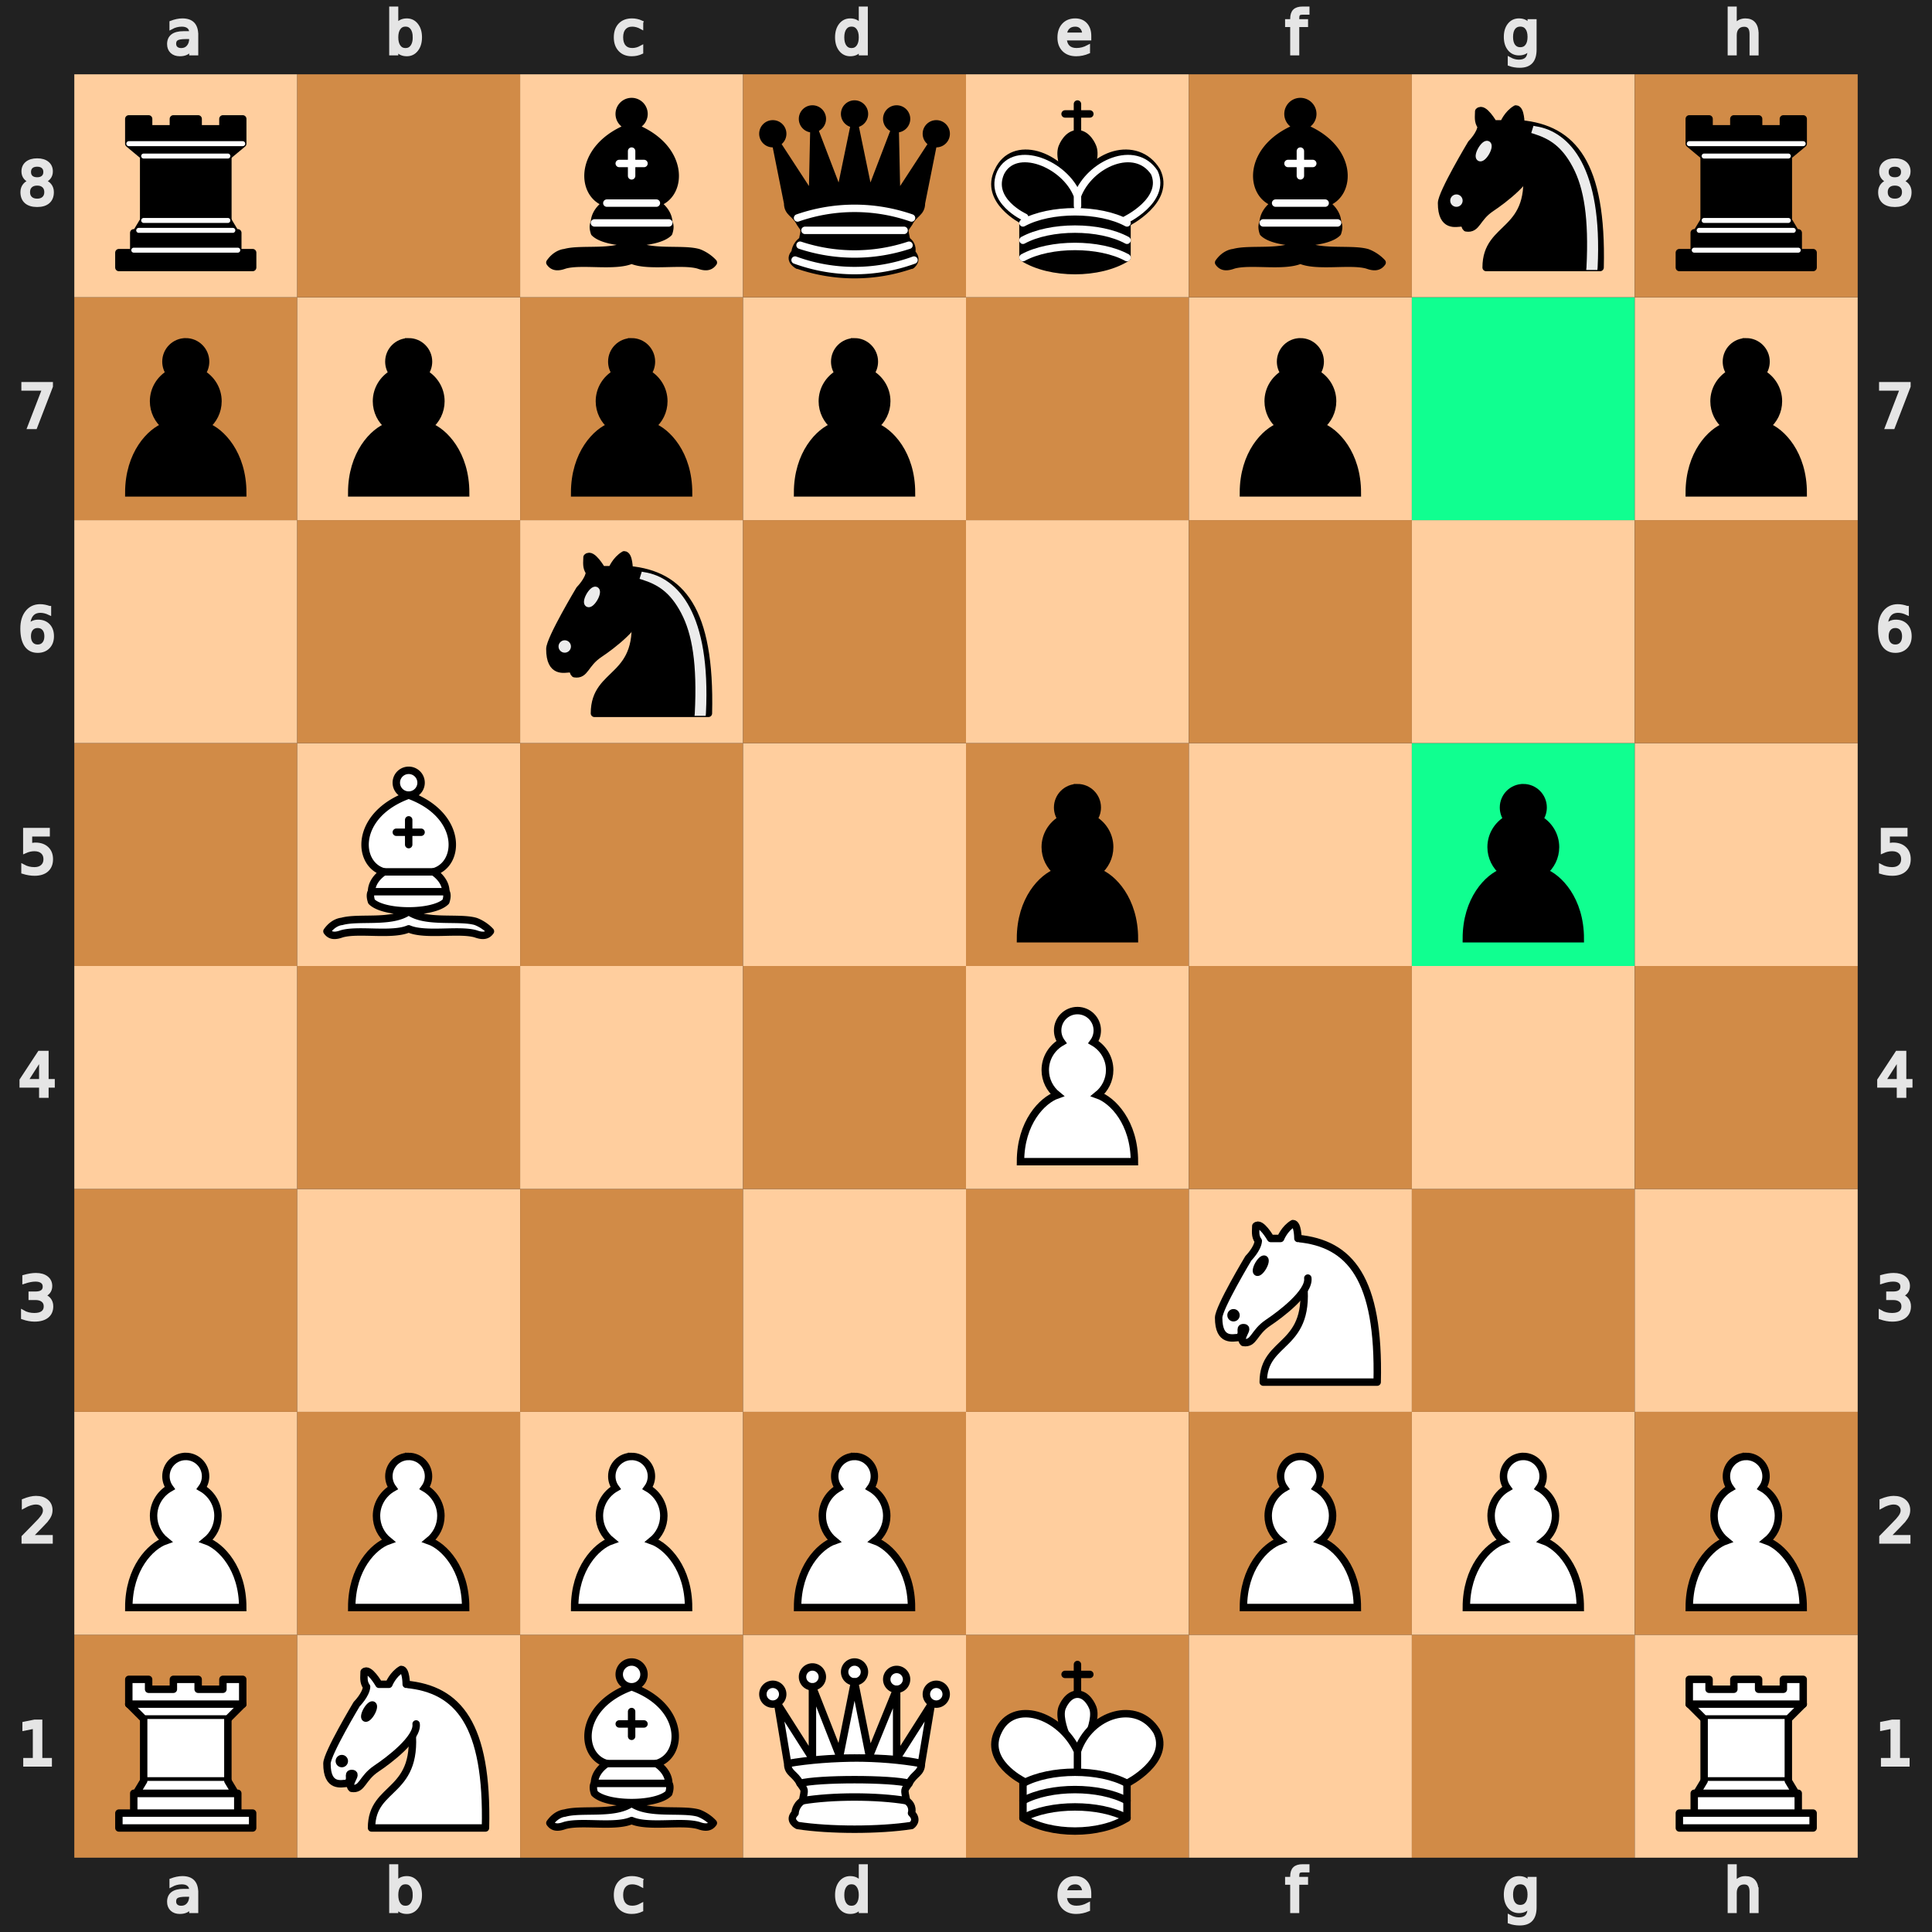 <svg xmlns="http://www.w3.org/2000/svg" xmlns:xlink="http://www.w3.org/1999/xlink" version="1.2" baseProfile="tiny" viewBox="0 0 390 390" width="20" height="20"><defs><g id="white-pawn" class="white pawn"><path d="M22.5 9c-2.21 0-4 1.79-4 4 0 .89.29 1.71.78 2.38C17.33 16.5 16 18.59 16 21c0 2.03.94 3.84 2.41 5.03-3 1.06-7.41 5.55-7.41 13.47h23c0-7.92-4.41-12.41-7.41-13.47 1.47-1.19 2.41-3 2.41-5.03 0-2.41-1.33-4.5-3.28-5.62.49-.67.78-1.49.78-2.38 0-2.21-1.79-4-4-4z" fill="#fff" stroke="#000" stroke-width="1.5" stroke-linecap="round" /></g><g id="white-knight" class="white knight" fill="none" fill-rule="evenodd" stroke="#000" stroke-width="1.5" stroke-linecap="round" stroke-linejoin="round"><path d="M 22,10 C 32.5,11 38.5,18 38,39 L 15,39 C 15,30 25,32.5 23,18" style="fill:#ffffff; stroke:#000000;" /><path d="M 24,18 C 24.38,20.91 18.45,25.37 16,27 C 13,29 13.18,31.34 11,31 C 9.958,30.06 12.41,27.96 11,28 C 10,28 11.19,29.23 10,30 C 9,30 5.997,31 6,26 C 6,24 12,14 12,14 C 12,14 13.89,12.1 14,10.5 C 13.27,9.506 13.5,8.5 13.5,7.5 C 14.5,6.5 16.5,10 16.5,10 L 18.5,10 C 18.5,10 19.28,8.008 21,7 C 22,7 22,10 22,10" style="fill:#ffffff; stroke:#000000;" /><path d="M 9.5 25.5 A 0.5 0.5 0 1 1 8.5,25.5 A 0.5 0.5 0 1 1 9.5 25.5 z" style="fill:#000000; stroke:#000000;" /><path d="M 15 15.5 A 0.5 1.5 0 1 1 14,15.5 A 0.5 1.5 0 1 1 15 15.5 z" transform="matrix(0.866,0.5,-0.5,0.866,9.693,-5.173)" style="fill:#000000; stroke:#000000;" /></g><g id="white-bishop" class="white bishop" fill="none" fill-rule="evenodd" stroke="#000" stroke-width="1.5" stroke-linecap="round" stroke-linejoin="round"><g fill="#fff" stroke-linecap="butt"><path d="M9 36c3.39-.97 10.11.43 13.5-2 3.39 2.43 10.11 1.03 13.5 2 0 0 1.65.54 3 2-.68.97-1.65.99-3 .5-3.39-.97-10.11.46-13.5-1-3.39 1.46-10.11.03-13.5 1-1.354.49-2.323.47-3-.5 1.354-1.94 3-2 3-2zM15 32c2.5 2.5 12.5 2.5 15 0 .5-1.5 0-2 0-2 0-2.5-2.5-4-2.5-4 5.5-1.5 6-11.5-5-15.5-11 4-10.5 14-5 15.5 0 0-2.5 1.5-2.5 4 0 0-.5.5 0 2zM25 8a2.5 2.5 0 1 1-5 0 2.5 2.5 0 1 1 5 0z" /></g><path d="M17.5 26h10M15 30h15m-7.5-14.5v5M20 18h5" stroke-linejoin="miter" /></g><g id="white-rook" class="white rook" fill="#fff" fill-rule="evenodd" stroke="#000" stroke-width="1.5" stroke-linecap="round" stroke-linejoin="round"><path d="M9 39h27v-3H9v3zM12 36v-4h21v4H12zM11 14V9h4v2h5V9h5v2h5V9h4v5" stroke-linecap="butt" /><path d="M34 14l-3 3H14l-3-3" /><path d="M31 17v12.5H14V17" stroke-linecap="butt" stroke-linejoin="miter" /><path d="M31 29.5l1.5 2.5h-20l1.5-2.5" /><path d="M11 14h23" fill="none" stroke-linejoin="miter" /></g><g id="white-queen" class="white queen" fill="#fff" fill-rule="evenodd" stroke="#000" stroke-width="1.5" stroke-linecap="round" stroke-linejoin="round"><path d="M8 12a2 2 0 1 1-4 0 2 2 0 1 1 4 0zM24.5 7.5a2 2 0 1 1-4 0 2 2 0 1 1 4 0zM41 12a2 2 0 1 1-4 0 2 2 0 1 1 4 0zM16 8.5a2 2 0 1 1-4 0 2 2 0 1 1 4 0zM33 9a2 2 0 1 1-4 0 2 2 0 1 1 4 0z" /><path d="M9 26c8.5-1.5 21-1.5 27 0l2-12-7 11V11l-5.5 13.5-3-15-3 15-5.5-14V25L7 14l2 12zM9 26c0 2 1.5 2 2.5 4 1 1.5 1 1 .5 3.5-1.5 1-1.5 2.5-1.5 2.5-1.5 1.5.5 2.5.5 2.5 6.5 1 16.5 1 23 0 0 0 1.5-1 0-2.5 0 0 .5-1.5-1-2.5-.5-2.5-.5-2 .5-3.5 1-2 2.5-2 2.5-4-8.5-1.5-18.5-1.5-27 0z" stroke-linecap="butt" /><path d="M11.5 30c3.5-1 18.5-1 22 0M12 33.5c6-1 15-1 21 0" fill="none" /></g><g id="white-king" class="white king" fill="none" fill-rule="evenodd" stroke="#000" stroke-width="1.5" stroke-linecap="round" stroke-linejoin="round"><path d="M22.5 11.63V6M20 8h5" stroke-linejoin="miter" /><path d="M22.5 25s4.5-7.5 3-10.5c0 0-1-2.5-3-2.5s-3 2.5-3 2.5c-1.5 3 3 10.5 3 10.5" fill="#fff" stroke-linecap="butt" stroke-linejoin="miter" /><path d="M11.5 37c5.5 3.5 15.5 3.5 21 0v-7s9-4.5 6-10.5c-4-6.5-13.5-3.5-16 4V27v-3.5c-3.5-7.5-13-10.5-16-4-3 6 5 10 5 10V37z" fill="#fff" /><path d="M11.5 30c5.5-3 15.5-3 21 0m-21 3.5c5.5-3 15.5-3 21 0m-21 3.5c5.5-3 15.5-3 21 0" /></g><g id="black-pawn" class="black pawn"><path d="M22.5 9c-2.21 0-4 1.79-4 4 0 .89.29 1.71.78 2.38C17.33 16.5 16 18.59 16 21c0 2.03.94 3.84 2.41 5.03-3 1.06-7.41 5.55-7.41 13.47h23c0-7.92-4.41-12.41-7.41-13.47 1.47-1.19 2.41-3 2.41-5.03 0-2.41-1.33-4.5-3.28-5.62.49-.67.78-1.49.78-2.38 0-2.21-1.79-4-4-4z" stroke="#000" stroke-width="1.5" stroke-linecap="round" /></g><g id="black-knight" class="black knight" fill="none" fill-rule="evenodd" stroke="#000" stroke-width="1.5" stroke-linecap="round" stroke-linejoin="round"><path d="M 22,10 C 32.5,11 38.5,18 38,39 L 15,39 C 15,30 25,32.5 23,18" style="fill:#000000; stroke:#000000;" /><path d="M 24,18 C 24.38,20.91 18.45,25.37 16,27 C 13,29 13.18,31.34 11,31 C 9.958,30.06 12.41,27.96 11,28 C 10,28 11.19,29.23 10,30 C 9,30 5.997,31 6,26 C 6,24 12,14 12,14 C 12,14 13.89,12.1 14,10.5 C 13.27,9.506 13.5,8.5 13.5,7.5 C 14.5,6.5 16.5,10 16.5,10 L 18.5,10 C 18.5,10 19.28,8.008 21,7 C 22,7 22,10 22,10" style="fill:#000000; stroke:#000000;" /><path d="M 9.5 25.5 A 0.5 0.5 0 1 1 8.5,25.5 A 0.5 0.5 0 1 1 9.5 25.5 z" style="fill:#ececec; stroke:#ececec;" /><path d="M 15 15.5 A 0.5 1.5 0 1 1 14,15.5 A 0.5 1.5 0 1 1 15 15.5 z" transform="matrix(0.866,0.5,-0.5,0.866,9.693,-5.173)" style="fill:#ececec; stroke:#ececec;" /><path d="M 24.55,10.4 L 24.1,11.85 L 24.6,12 C 27.75,13 30.25,14.49 32.5,18.75 C 34.75,23.01 35.75,29.06 35.25,39 L 35.2,39.5 L 37.45,39.5 L 37.5,39 C 38,28.94 36.62,22.15 34.25,17.66 C 31.88,13.17 28.46,11.02 25.06,10.5 L 24.55,10.4 z " style="fill:#ececec; stroke:none;" /></g><g id="black-bishop" class="black bishop" fill="none" fill-rule="evenodd" stroke="#000" stroke-width="1.5" stroke-linecap="round" stroke-linejoin="round"><path d="M9 36c3.39-.97 10.11.43 13.5-2 3.39 2.43 10.11 1.03 13.5 2 0 0 1.65.54 3 2-.68.97-1.65.99-3 .5-3.39-.97-10.11.46-13.5-1-3.39 1.46-10.11.03-13.5 1-1.354.49-2.323.47-3-.5 1.354-1.94 3-2 3-2zm6-4c2.5 2.5 12.5 2.5 15 0 .5-1.5 0-2 0-2 0-2.5-2.5-4-2.5-4 5.5-1.5 6-11.5-5-15.5-11 4-10.5 14-5 15.5 0 0-2.5 1.5-2.5 4 0 0-.5.5 0 2zM25 8a2.5 2.5 0 1 1-5 0 2.5 2.5 0 1 1 5 0z" fill="#000" stroke-linecap="butt" /><path d="M17.5 26h10M15 30h15m-7.5-14.5v5M20 18h5" stroke="#fff" stroke-linejoin="miter" /></g><g id="black-rook" class="black rook" fill="#000" fill-rule="evenodd" stroke="#000" stroke-width="1.5" stroke-linecap="round" stroke-linejoin="round"><path d="M9 39h27v-3H9v3zM12.5 32l1.5-2.5h17l1.5 2.5h-20zM12 36v-4h21v4H12z" stroke-linecap="butt" /><path d="M14 29.5v-13h17v13H14z" stroke-linecap="butt" stroke-linejoin="miter" /><path d="M14 16.5L11 14h23l-3 2.5H14zM11 14V9h4v2h5V9h5v2h5V9h4v5H11z" stroke-linecap="butt" /><path d="M12 35.5h21M13 31.5h19M14 29.5h17M14 16.5h17M11 14h23" fill="none" stroke="#fff" stroke-width="1" stroke-linejoin="miter" /></g><g id="black-queen" class="black queen" fill="#000" fill-rule="evenodd" stroke="#000" stroke-width="1.5" stroke-linecap="round" stroke-linejoin="round"><g fill="#000" stroke="none"><circle cx="6" cy="12" r="2.75" /><circle cx="14" cy="9" r="2.75" /><circle cx="22.5" cy="8" r="2.75" /><circle cx="31" cy="9" r="2.75" /><circle cx="39" cy="12" r="2.75" /></g><path d="M9 26c8.5-1.5 21-1.5 27 0l2.5-12.5L31 25l-.3-14.1-5.2 13.6-3-14.5-3 14.5-5.2-13.6L14 25 6.5 13.5 9 26zM9 26c0 2 1.5 2 2.5 4 1 1.5 1 1 .5 3.5-1.5 1-1.5 2.5-1.5 2.5-1.5 1.5.5 2.5.5 2.5 6.5 1 16.5 1 23 0 0 0 1.5-1 0-2.5 0 0 .5-1.5-1-2.5-.5-2.5-.5-2 .5-3.5 1-2 2.5-2 2.5-4-8.5-1.5-18.5-1.5-27 0z" stroke-linecap="butt" /><path d="M11 38.5a35 35 1 0 0 23 0" fill="none" stroke-linecap="butt" /><path d="M11 29a35 35 1 0 1 23 0M12.5 31.5h20M11.5 34.5a35 35 1 0 0 22 0M10.5 37.5a35 35 1 0 0 24 0" fill="none" stroke="#fff" /></g><g id="black-king" class="black king" fill="none" fill-rule="evenodd" stroke="#000" stroke-width="1.5" stroke-linecap="round" stroke-linejoin="round"><path d="M22.5 11.63V6" stroke-linejoin="miter" /><path d="M22.5 25s4.5-7.5 3-10.5c0 0-1-2.5-3-2.5s-3 2.5-3 2.5c-1.5 3 3 10.5 3 10.5" fill="#000" stroke-linecap="butt" stroke-linejoin="miter" /><path d="M11.5 37c5.5 3.5 15.5 3.5 21 0v-7s9-4.5 6-10.5c-4-6.5-13.5-3.5-16 4V27v-3.5c-3.5-7.5-13-10.5-16-4-3 6 5 10 5 10V37z" fill="#000" /><path d="M20 8h5" stroke-linejoin="miter" /><path d="M32 29.5s8.5-4 6.03-9.65C34.15 14 25 18 22.5 24.5l.01 2.1-.01-2.1C20 18 9.906 14 6.997 19.85c-2.497 5.65 4.853 9 4.853 9M11.5 30c5.5-3 15.5-3 21 0m-21 3.5c5.5-3 15.5-3 21 0m-21 3.5c5.5-3 15.5-3 21 0" stroke="#fff" /></g></defs><rect x="0" y="0" width="390" height="390" fill="#212121" /><g transform="translate(20, 0) scale(0.75, 0.75)" fill="#e5e5e5" stroke="#e5e5e5"><path d="M23.328 10.016q-1.742 0-2.414.398-.672.398-.672 1.36 0 .765.5 1.218.508.445 1.375.445 1.196 0 1.914-.843.727-.852.727-2.258v-.32zm2.867-.594v4.992h-1.437v-1.328q-.492.797-1.227 1.18-.734.375-1.797.375-1.343 0-2.14-.75-.79-.758-.79-2.024 0-1.476.985-2.226.992-.75 2.953-.75h2.016V8.75q0-.992-.656-1.531-.649-.547-1.829-.547-.75 0-1.46.18-.711.18-1.368.539V6.062q.79-.304 1.532-.453.742-.156 1.445-.156 1.898 0 2.836.984.937.985.937 2.985z" /></g><g transform="translate(20, 375) scale(0.75, 0.75)" fill="#e5e5e5" stroke="#e5e5e5"><path d="M23.328 10.016q-1.742 0-2.414.398-.672.398-.672 1.36 0 .765.5 1.218.508.445 1.375.445 1.196 0 1.914-.843.727-.852.727-2.258v-.32zm2.867-.594v4.992h-1.437v-1.328q-.492.797-1.227 1.18-.734.375-1.797.375-1.343 0-2.14-.75-.79-.758-.79-2.024 0-1.476.985-2.226.992-.75 2.953-.75h2.016V8.75q0-.992-.656-1.531-.649-.547-1.829-.547-.75 0-1.46.18-.711.18-1.368.539V6.062q.79-.304 1.532-.453.742-.156 1.445-.156 1.898 0 2.836.984.937.985.937 2.985z" /></g><g transform="translate(65, 0) scale(0.75, 0.75)" fill="#e5e5e5" stroke="#e5e5e5"><path d="M24.922 10.047q0-1.586-.656-2.485-.649-.906-1.79-.906-1.14 0-1.796.906-.649.899-.649 2.485 0 1.586.649 2.492.656.898 1.797.898 1.14 0 1.789-.898.656-.906.656-2.492zm-4.89-3.055q.452-.781 1.14-1.156.695-.383 1.656-.383 1.594 0 2.586 1.266 1 1.265 1 3.328 0 2.062-1 3.328-.992 1.266-2.586 1.266-.96 0-1.656-.375-.688-.383-1.14-1.164v1.312h-1.446V2.258h1.445z" /></g><g transform="translate(65, 375) scale(0.75, 0.75)" fill="#e5e5e5" stroke="#e5e5e5"><path d="M24.922 10.047q0-1.586-.656-2.485-.649-.906-1.79-.906-1.14 0-1.796.906-.649.899-.649 2.485 0 1.586.649 2.492.656.898 1.797.898 1.14 0 1.789-.898.656-.906.656-2.492zm-4.89-3.055q.452-.781 1.14-1.156.695-.383 1.656-.383 1.594 0 2.586 1.266 1 1.265 1 3.328 0 2.062-1 3.328-.992 1.266-2.586 1.266-.96 0-1.656-.375-.688-.383-1.14-1.164v1.312h-1.446V2.258h1.445z" /></g><g transform="translate(110, 0) scale(0.75, 0.75)" fill="#e5e5e5" stroke="#e5e5e5"><path d="M25.96 6v1.344q-.608-.336-1.226-.5-.609-.172-1.234-.172-1.398 0-2.172.89-.773.883-.773 2.485 0 1.601.773 2.492.774.883 2.172.883.625 0 1.234-.164.618-.172 1.227-.508v1.328q-.602.281-1.25.422-.64.14-1.367.14-1.977 0-3.14-1.242-1.165-1.242-1.165-3.351 0-2.14 1.172-3.367 1.18-1.227 3.227-1.227.664 0 1.296.14.633.134 1.227.407z" /></g><g transform="translate(110, 375) scale(0.75, 0.75)" fill="#e5e5e5" stroke="#e5e5e5"><path d="M25.96 6v1.344q-.608-.336-1.226-.5-.609-.172-1.234-.172-1.398 0-2.172.89-.773.883-.773 2.485 0 1.601.773 2.492.774.883 2.172.883.625 0 1.234-.164.618-.172 1.227-.508v1.328q-.602.281-1.25.422-.64.14-1.367.14-1.977 0-3.14-1.242-1.165-1.242-1.165-3.351 0-2.14 1.172-3.367 1.18-1.227 3.227-1.227.664 0 1.296.14.633.134 1.227.407z" /></g><g transform="translate(155, 0) scale(0.75, 0.75)" fill="#e5e5e5" stroke="#e5e5e5"><path d="M24.973 6.992V2.258h1.437v12.156h-1.437v-1.312q-.453.78-1.149 1.164-.687.375-1.656.375-1.586 0-2.586-1.266-.992-1.266-.992-3.328 0-2.063.992-3.328 1-1.266 2.586-1.266.969 0 1.656.383.696.375 1.149 1.156zm-4.899 3.055q0 1.586.649 2.492.656.898 1.797.898 1.14 0 1.796-.898.657-.906.657-2.492 0-1.586-.657-2.485-.656-.906-1.796-.906-1.141 0-1.797.906-.649.899-.649 2.485z" /></g><g transform="translate(155, 375) scale(0.75, 0.75)" fill="#e5e5e5" stroke="#e5e5e5"><path d="M24.973 6.992V2.258h1.437v12.156h-1.437v-1.312q-.453.78-1.149 1.164-.687.375-1.656.375-1.586 0-2.586-1.266-.992-1.266-.992-3.328 0-2.063.992-3.328 1-1.266 2.586-1.266.969 0 1.656.383.696.375 1.149 1.156zm-4.899 3.055q0 1.586.649 2.492.656.898 1.797.898 1.14 0 1.796-.898.657-.906.657-2.492 0-1.586-.657-2.485-.656-.906-1.796-.906-1.141 0-1.797.906-.649.899-.649 2.485z" /></g><g transform="translate(200, 0) scale(0.75, 0.75)" fill="#e5e5e5" stroke="#e5e5e5"><path d="M26.555 9.68v.703h-6.61q.094 1.484.89 2.265.806.774 2.235.774.828 0 1.602-.203.781-.203 1.547-.61v1.36q-.774.328-1.586.5-.813.172-1.649.172-2.093 0-3.32-1.22-1.219-1.218-1.219-3.296 0-2.148 1.157-3.406 1.164-1.266 3.132-1.266 1.766 0 2.79 1.14 1.03 1.134 1.03 3.087zm-1.438-.422q-.015-1.18-.664-1.883-.64-.703-1.703-.703-1.203 0-1.93.68-.718.68-.828 1.914z" /></g><g transform="translate(200, 375) scale(0.75, 0.75)" fill="#e5e5e5" stroke="#e5e5e5"><path d="M26.555 9.68v.703h-6.61q.094 1.484.89 2.265.806.774 2.235.774.828 0 1.602-.203.781-.203 1.547-.61v1.36q-.774.328-1.586.5-.813.172-1.649.172-2.093 0-3.32-1.22-1.219-1.218-1.219-3.296 0-2.148 1.157-3.406 1.164-1.266 3.132-1.266 1.766 0 2.79 1.14 1.03 1.134 1.03 3.087zm-1.438-.422q-.015-1.18-.664-1.883-.64-.703-1.703-.703-1.203 0-1.93.68-.718.68-.828 1.914z" /></g><g transform="translate(245, 0) scale(0.75, 0.75)" fill="#e5e5e5" stroke="#e5e5e5"><path d="M25.285 2.258v1.195H23.91q-.773 0-1.078.313-.297.312-.297 1.125v.773h2.367v1.117h-2.367v7.633H21.09V6.781h-1.375V5.664h1.375v-.61q0-1.46.68-2.124.68-.672 2.156-.672z" /></g><g transform="translate(245, 375) scale(0.75, 0.75)" fill="#e5e5e5" stroke="#e5e5e5"><path d="M25.285 2.258v1.195H23.91q-.773 0-1.078.313-.297.312-.297 1.125v.773h2.367v1.117h-2.367v7.633H21.09V6.781h-1.375V5.664h1.375v-.61q0-1.46.68-2.124.68-.672 2.156-.672z" /></g><g transform="translate(290, 0) scale(0.75, 0.75)" fill="#e5e5e5" stroke="#e5e5e5"><path d="M24.973 9.937q0-1.562-.649-2.421-.64-.86-1.804-.86-1.157 0-1.805.86-.64.859-.64 2.421 0 1.555.64 2.415.648.859 1.805.859 1.164 0 1.804-.86.649-.859.649-2.414zm1.437 3.391q0 2.234-.992 3.32-.992 1.094-3.04 1.094-.757 0-1.429-.117-.672-.11-1.304-.344v-1.398q.632.344 1.25.508.617.164 1.257.164 1.414 0 2.118-.743.703-.734.703-2.226v-.711q-.446.773-1.141 1.156-.695.383-1.664.383-1.61 0-2.594-1.227-.984-1.226-.984-3.25 0-2.03.984-3.257.985-1.227 2.594-1.227.969 0 1.664.383t1.14 1.156V5.664h1.438z" /></g><g transform="translate(290, 375) scale(0.75, 0.75)" fill="#e5e5e5" stroke="#e5e5e5"><path d="M24.973 9.937q0-1.562-.649-2.421-.64-.86-1.804-.86-1.157 0-1.805.86-.64.859-.64 2.421 0 1.555.64 2.415.648.859 1.805.859 1.164 0 1.804-.86.649-.859.649-2.414zm1.437 3.391q0 2.234-.992 3.32-.992 1.094-3.04 1.094-.757 0-1.429-.117-.672-.11-1.304-.344v-1.398q.632.344 1.25.508.617.164 1.257.164 1.414 0 2.118-.743.703-.734.703-2.226v-.711q-.446.773-1.141 1.156-.695.383-1.664.383-1.61 0-2.594-1.227-.984-1.226-.984-3.25 0-2.03.984-3.257.985-1.227 2.594-1.227.969 0 1.664.383t1.14 1.156V5.664h1.438z" /></g><g transform="translate(335, 0) scale(0.75, 0.75)" fill="#e5e5e5" stroke="#e5e5e5"><path d="M26.164 9.133v5.281h-1.437V9.18q0-1.243-.485-1.86-.484-.617-1.453-.617-1.164 0-1.836.742-.672.742-.672 2.024v4.945h-1.445V2.258h1.445v4.765q.516-.789 1.211-1.18.703-.39 1.617-.39 1.508 0 2.282.938.773.93.773 2.742z" /></g><g transform="translate(335, 375) scale(0.75, 0.75)" fill="#e5e5e5" stroke="#e5e5e5"><path d="M26.164 9.133v5.281h-1.437V9.18q0-1.243-.485-1.86-.484-.617-1.453-.617-1.164 0-1.836.742-.672.742-.672 2.024v4.945h-1.445V2.258h1.445v4.765q.516-.789 1.211-1.18.703-.39 1.617-.39 1.508 0 2.282.938.773.93.773 2.742z" /></g><g transform="translate(0, 335) scale(0.75, 0.75)" fill="#e5e5e5" stroke="#e5e5e5"><path d="M6.754 26.996h2.578v-8.898l-2.805.562v-1.437l2.79-.563h1.578v10.336h2.578v1.328h-6.72z" /></g><g transform="translate(375, 335) scale(0.75, 0.75)" fill="#e5e5e5" stroke="#e5e5e5"><path d="M6.754 26.996h2.578v-8.898l-2.805.562v-1.437l2.79-.563h1.578v10.336h2.578v1.328h-6.72z" /></g><g transform="translate(0, 290) scale(0.75, 0.75)" fill="#e5e5e5" stroke="#e5e5e5"><path d="M8.195 26.996h5.508v1.328H6.297v-1.328q.898-.93 2.445-2.492 1.555-1.57 1.953-2.024.758-.851 1.055-1.437.305-.594.305-1.164 0-.93-.657-1.516-.648-.586-1.695-.586-.742 0-1.57.258-.82.258-1.758.781v-1.593q.953-.383 1.781-.578.828-.196 1.516-.196 1.812 0 2.89.906 1.079.907 1.079 2.422 0 .72-.274 1.368-.265.64-.976 1.515-.196.227-1.243 1.313-1.046 1.078-2.953 3.023z" /></g><g transform="translate(375, 290) scale(0.75, 0.75)" fill="#e5e5e5" stroke="#e5e5e5"><path d="M8.195 26.996h5.508v1.328H6.297v-1.328q.898-.93 2.445-2.492 1.555-1.57 1.953-2.024.758-.851 1.055-1.437.305-.594.305-1.164 0-.93-.657-1.516-.648-.586-1.695-.586-.742 0-1.57.258-.82.258-1.758.781v-1.593q.953-.383 1.781-.578.828-.196 1.516-.196 1.812 0 2.89.906 1.079.907 1.079 2.422 0 .72-.274 1.368-.265.64-.976 1.515-.196.227-1.243 1.313-1.046 1.078-2.953 3.023z" /></g><g transform="translate(0, 245) scale(0.75, 0.75)" fill="#e5e5e5" stroke="#e5e5e5"><path d="M11.434 22.035q1.132.242 1.765 1.008.64.766.64 1.89 0 1.727-1.187 2.672-1.187.946-3.375.946-.734 0-1.515-.149-.774-.14-1.602-.43V26.45q.656.383 1.438.578.78.196 1.632.196 1.485 0 2.258-.586.782-.586.782-1.703 0-1.032-.727-1.61-.719-.586-2.008-.586h-1.36v-1.297h1.423q1.164 0 1.78-.46.618-.47.618-1.344 0-.899-.64-1.375-.633-.485-1.82-.485-.65 0-1.391.141-.743.14-1.633.437V16.95q.898-.25 1.68-.375.788-.125 1.484-.125 1.797 0 2.844.82 1.046.813 1.046 2.204 0 .968-.554 1.64-.555.664-1.578.922z" /></g><g transform="translate(375, 245) scale(0.75, 0.75)" fill="#e5e5e5" stroke="#e5e5e5"><path d="M11.434 22.035q1.132.242 1.765 1.008.64.766.64 1.89 0 1.727-1.187 2.672-1.187.946-3.375.946-.734 0-1.515-.149-.774-.14-1.602-.43V26.45q.656.383 1.438.578.78.196 1.632.196 1.485 0 2.258-.586.782-.586.782-1.703 0-1.032-.727-1.61-.719-.586-2.008-.586h-1.36v-1.297h1.423q1.164 0 1.78-.46.618-.47.618-1.344 0-.899-.64-1.375-.633-.485-1.82-.485-.65 0-1.391.141-.743.14-1.633.437V16.95q.898-.25 1.68-.375.788-.125 1.484-.125 1.797 0 2.844.82 1.046.813 1.046 2.204 0 .968-.554 1.64-.555.664-1.578.922z" /></g><g transform="translate(0, 200) scale(0.75, 0.75)" fill="#e5e5e5" stroke="#e5e5e5"><path d="M11.016 18.035L7.03 24.262h3.985zm-.414-1.375h1.984v7.602h1.664v1.312h-1.664v2.75h-1.57v-2.75H5.75v-1.523z" /></g><g transform="translate(375, 200) scale(0.75, 0.75)" fill="#e5e5e5" stroke="#e5e5e5"><path d="M11.016 18.035L7.03 24.262h3.985zm-.414-1.375h1.984v7.602h1.664v1.312h-1.664v2.75h-1.57v-2.75H5.75v-1.523z" /></g><g transform="translate(0, 155) scale(0.75, 0.75)" fill="#e5e5e5" stroke="#e5e5e5"><path d="M6.719 16.66h6.195v1.328h-4.75v2.86q.344-.118.688-.172.343-.063.687-.063 1.953 0 3.094 1.07 1.14 1.07 1.14 2.899 0 1.883-1.171 2.93-1.172 1.039-3.305 1.039-.735 0-1.5-.125-.758-.125-1.57-.375v-1.586q.703.383 1.453.57.75.188 1.586.188 1.351 0 2.14-.711.79-.711.79-1.93 0-1.219-.79-1.93-.789-.71-2.14-.71-.633 0-1.266.14-.625.14-1.281.438z" /></g><g transform="translate(375, 155) scale(0.75, 0.75)" fill="#e5e5e5" stroke="#e5e5e5"><path d="M6.719 16.66h6.195v1.328h-4.75v2.86q.344-.118.688-.172.343-.063.687-.063 1.953 0 3.094 1.07 1.14 1.07 1.14 2.899 0 1.883-1.171 2.93-1.172 1.039-3.305 1.039-.735 0-1.5-.125-.758-.125-1.57-.375v-1.586q.703.383 1.453.57.75.188 1.586.188 1.351 0 2.14-.711.79-.711.79-1.93 0-1.219-.79-1.93-.789-.71-2.14-.71-.633 0-1.266.14-.625.14-1.281.438z" /></g><g transform="translate(0, 110) scale(0.75, 0.75)" fill="#e5e5e5" stroke="#e5e5e5"><path d="M10.137 21.863q-1.063 0-1.688.727-.617.726-.617 1.992 0 1.258.617 1.992.625.727 1.688.727 1.062 0 1.68-.727.624-.734.624-1.992 0-1.266-.625-1.992-.617-.727-1.68-.727zm3.133-4.945v1.437q-.594-.28-1.204-.43-.601-.148-1.195-.148-1.562 0-2.39 1.055-.82 1.055-.938 3.188.46-.68 1.156-1.04.696-.367 1.531-.367 1.758 0 2.774 1.07 1.023 1.063 1.023 2.899 0 1.797-1.062 2.883-1.063 1.086-2.828 1.086-2.024 0-3.094-1.547-1.07-1.555-1.07-4.5 0-2.766 1.312-4.406 1.313-1.649 3.524-1.649.593 0 1.195.117.61.118 1.266.352z" /></g><g transform="translate(375, 110) scale(0.75, 0.75)" fill="#e5e5e5" stroke="#e5e5e5"><path d="M10.137 21.863q-1.063 0-1.688.727-.617.726-.617 1.992 0 1.258.617 1.992.625.727 1.688.727 1.062 0 1.68-.727.624-.734.624-1.992 0-1.266-.625-1.992-.617-.727-1.68-.727zm3.133-4.945v1.437q-.594-.28-1.204-.43-.601-.148-1.195-.148-1.562 0-2.39 1.055-.82 1.055-.938 3.188.46-.68 1.156-1.04.696-.367 1.531-.367 1.758 0 2.774 1.07 1.023 1.063 1.023 2.899 0 1.797-1.062 2.883-1.063 1.086-2.828 1.086-2.024 0-3.094-1.547-1.07-1.555-1.07-4.5 0-2.766 1.312-4.406 1.313-1.649 3.524-1.649.593 0 1.195.117.61.118 1.266.352z" /></g><g transform="translate(0, 65) scale(0.75, 0.75)" fill="#e5e5e5" stroke="#e5e5e5"><path d="M6.25 16.66h7.5v.672L9.516 28.324H7.867l3.985-10.336H6.25z" /></g><g transform="translate(375, 65) scale(0.75, 0.75)" fill="#e5e5e5" stroke="#e5e5e5"><path d="M6.25 16.66h7.5v.672L9.516 28.324H7.867l3.985-10.336H6.25z" /></g><g transform="translate(0, 20) scale(0.75, 0.75)" fill="#e5e5e5" stroke="#e5e5e5"><path d="M10 22.785q-1.125 0-1.773.602-.641.601-.641 1.656t.64 1.656q.649.602 1.774.602t1.773-.602q.649-.61.649-1.656 0-1.055-.649-1.656-.64-.602-1.773-.602zm-1.578-.672q-1.016-.25-1.586-.945-.563-.695-.563-1.695 0-1.399.993-2.211 1-.813 2.734-.813 1.742 0 2.734.813.993.812.993 2.21 0 1-.57 1.696-.563.695-1.571.945 1.14.266 1.773 1.04.641.773.641 1.89 0 1.695-1.04 2.602-1.03.906-2.96.906t-2.969-.906Q6 26.738 6 25.043q0-1.117.64-1.89.641-.774 1.782-1.04zm-.578-2.492q0 .906.562 1.414.57.508 1.594.508 1.016 0 1.586-.508.578-.508.578-1.414 0-.906-.578-1.414-.57-.508-1.586-.508-1.023 0-1.594.508-.562.508-.562 1.414z" /></g><g transform="translate(375, 20) scale(0.75, 0.75)" fill="#e5e5e5" stroke="#e5e5e5"><path d="M10 22.785q-1.125 0-1.773.602-.641.601-.641 1.656t.64 1.656q.649.602 1.774.602t1.773-.602q.649-.61.649-1.656 0-1.055-.649-1.656-.64-.602-1.773-.602zm-1.578-.672q-1.016-.25-1.586-.945-.563-.695-.563-1.695 0-1.399.993-2.211 1-.813 2.734-.813 1.742 0 2.734.813.993.812.993 2.21 0 1-.57 1.696-.563.695-1.571.945 1.14.266 1.773 1.04.641.773.641 1.89 0 1.695-1.04 2.602-1.03.906-2.96.906t-2.969-.906Q6 26.738 6 25.043q0-1.117.64-1.89.641-.774 1.782-1.04zm-.578-2.492q0 .906.562 1.414.57.508 1.594.508 1.016 0 1.586-.508.578-.508.578-1.414 0-.906-.578-1.414-.57-.508-1.586-.508-1.023 0-1.594.508-.562.508-.562 1.414z" /></g><rect x="15" y="330" width="45" height="45" class="square dark a1" stroke="none" fill="#d18b47" /><rect x="60" y="330" width="45" height="45" class="square light b1" stroke="none" fill="#ffce9e" /><rect x="105" y="330" width="45" height="45" class="square dark c1" stroke="none" fill="#d18b47" /><rect x="150" y="330" width="45" height="45" class="square light d1" stroke="none" fill="#ffce9e" /><rect x="195" y="330" width="45" height="45" class="square dark e1" stroke="none" fill="#d18b47" /><rect x="240" y="330" width="45" height="45" class="square light f1" stroke="none" fill="#ffce9e" /><rect x="285" y="330" width="45" height="45" class="square dark g1" stroke="none" fill="#d18b47" /><rect x="330" y="330" width="45" height="45" class="square light h1" stroke="none" fill="#ffce9e" /><rect x="15" y="285" width="45" height="45" class="square light a2" stroke="none" fill="#ffce9e" /><rect x="60" y="285" width="45" height="45" class="square dark b2" stroke="none" fill="#d18b47" /><rect x="105" y="285" width="45" height="45" class="square light c2" stroke="none" fill="#ffce9e" /><rect x="150" y="285" width="45" height="45" class="square dark d2" stroke="none" fill="#d18b47" /><rect x="195" y="285" width="45" height="45" class="square light e2" stroke="none" fill="#ffce9e" /><rect x="240" y="285" width="45" height="45" class="square dark f2" stroke="none" fill="#d18b47" /><rect x="285" y="285" width="45" height="45" class="square light g2" stroke="none" fill="#ffce9e" /><rect x="330" y="285" width="45" height="45" class="square dark h2" stroke="none" fill="#d18b47" /><rect x="15" y="240" width="45" height="45" class="square dark a3" stroke="none" fill="#d18b47" /><rect x="60" y="240" width="45" height="45" class="square light b3" stroke="none" fill="#ffce9e" /><rect x="105" y="240" width="45" height="45" class="square dark c3" stroke="none" fill="#d18b47" /><rect x="150" y="240" width="45" height="45" class="square light d3" stroke="none" fill="#ffce9e" /><rect x="195" y="240" width="45" height="45" class="square dark e3" stroke="none" fill="#d18b47" /><rect x="240" y="240" width="45" height="45" class="square light f3" stroke="none" fill="#ffce9e" /><rect x="285" y="240" width="45" height="45" class="square dark g3" stroke="none" fill="#d18b47" /><rect x="330" y="240" width="45" height="45" class="square light h3" stroke="none" fill="#ffce9e" /><rect x="15" y="195" width="45" height="45" class="square light a4" stroke="none" fill="#ffce9e" /><rect x="60" y="195" width="45" height="45" class="square dark b4" stroke="none" fill="#d18b47" /><rect x="105" y="195" width="45" height="45" class="square light c4" stroke="none" fill="#ffce9e" /><rect x="150" y="195" width="45" height="45" class="square dark d4" stroke="none" fill="#d18b47" /><rect x="195" y="195" width="45" height="45" class="square light e4" stroke="none" fill="#ffce9e" /><rect x="240" y="195" width="45" height="45" class="square dark f4" stroke="none" fill="#d18b47" /><rect x="285" y="195" width="45" height="45" class="square light g4" stroke="none" fill="#ffce9e" /><rect x="330" y="195" width="45" height="45" class="square dark h4" stroke="none" fill="#d18b47" /><rect x="15" y="150" width="45" height="45" class="square dark a5" stroke="none" fill="#d18b47" /><rect x="60" y="150" width="45" height="45" class="square light b5" stroke="none" fill="#ffce9e" /><rect x="105" y="150" width="45" height="45" class="square dark c5" stroke="none" fill="#d18b47" /><rect x="150" y="150" width="45" height="45" class="square light d5" stroke="none" fill="#ffce9e" /><rect x="195" y="150" width="45" height="45" class="square dark e5" stroke="none" fill="#d18b47" /><rect x="240" y="150" width="45" height="45" class="square light f5" stroke="none" fill="#ffce9e" /><rect x="285" y="150" width="45" height="45" class="square dark lastmove g5" stroke="none" fill="#10ff90" /><rect x="330" y="150" width="45" height="45" class="square light h5" stroke="none" fill="#ffce9e" /><rect x="15" y="105" width="45" height="45" class="square light a6" stroke="none" fill="#ffce9e" /><rect x="60" y="105" width="45" height="45" class="square dark b6" stroke="none" fill="#d18b47" /><rect x="105" y="105" width="45" height="45" class="square light c6" stroke="none" fill="#ffce9e" /><rect x="150" y="105" width="45" height="45" class="square dark d6" stroke="none" fill="#d18b47" /><rect x="195" y="105" width="45" height="45" class="square light e6" stroke="none" fill="#ffce9e" /><rect x="240" y="105" width="45" height="45" class="square dark f6" stroke="none" fill="#d18b47" /><rect x="285" y="105" width="45" height="45" class="square light g6" stroke="none" fill="#ffce9e" /><rect x="330" y="105" width="45" height="45" class="square dark h6" stroke="none" fill="#d18b47" /><rect x="15" y="60" width="45" height="45" class="square dark a7" stroke="none" fill="#d18b47" /><rect x="60" y="60" width="45" height="45" class="square light b7" stroke="none" fill="#ffce9e" /><rect x="105" y="60" width="45" height="45" class="square dark c7" stroke="none" fill="#d18b47" /><rect x="150" y="60" width="45" height="45" class="square light d7" stroke="none" fill="#ffce9e" /><rect x="195" y="60" width="45" height="45" class="square dark e7" stroke="none" fill="#d18b47" /><rect x="240" y="60" width="45" height="45" class="square light f7" stroke="none" fill="#ffce9e" /><rect x="285" y="60" width="45" height="45" class="square dark lastmove g7" stroke="none" fill="#10ff90" /><rect x="330" y="60" width="45" height="45" class="square light h7" stroke="none" fill="#ffce9e" /><rect x="15" y="15" width="45" height="45" class="square light a8" stroke="none" fill="#ffce9e" /><rect x="60" y="15" width="45" height="45" class="square dark b8" stroke="none" fill="#d18b47" /><rect x="105" y="15" width="45" height="45" class="square light c8" stroke="none" fill="#ffce9e" /><rect x="150" y="15" width="45" height="45" class="square dark d8" stroke="none" fill="#d18b47" /><rect x="195" y="15" width="45" height="45" class="square light e8" stroke="none" fill="#ffce9e" /><rect x="240" y="15" width="45" height="45" class="square dark f8" stroke="none" fill="#d18b47" /><rect x="285" y="15" width="45" height="45" class="square light g8" stroke="none" fill="#ffce9e" /><rect x="330" y="15" width="45" height="45" class="square dark h8" stroke="none" fill="#d18b47" /><use href="#white-rook" xlink:href="#white-rook" transform="translate(15, 330)" /><use href="#white-knight" xlink:href="#white-knight" transform="translate(60, 330)" /><use href="#white-bishop" xlink:href="#white-bishop" transform="translate(105, 330)" /><use href="#white-queen" xlink:href="#white-queen" transform="translate(150, 330)" /><use href="#white-king" xlink:href="#white-king" transform="translate(195, 330)" /><use href="#white-rook" xlink:href="#white-rook" transform="translate(330, 330)" /><use href="#white-pawn" xlink:href="#white-pawn" transform="translate(15, 285)" /><use href="#white-pawn" xlink:href="#white-pawn" transform="translate(60, 285)" /><use href="#white-pawn" xlink:href="#white-pawn" transform="translate(105, 285)" /><use href="#white-pawn" xlink:href="#white-pawn" transform="translate(150, 285)" /><use href="#white-pawn" xlink:href="#white-pawn" transform="translate(240, 285)" /><use href="#white-pawn" xlink:href="#white-pawn" transform="translate(285, 285)" /><use href="#white-pawn" xlink:href="#white-pawn" transform="translate(330, 285)" /><use href="#white-knight" xlink:href="#white-knight" transform="translate(240, 240)" /><use href="#white-pawn" xlink:href="#white-pawn" transform="translate(195, 195)" /><use href="#white-bishop" xlink:href="#white-bishop" transform="translate(60, 150)" /><use href="#black-pawn" xlink:href="#black-pawn" transform="translate(195, 150)" /><use href="#black-pawn" xlink:href="#black-pawn" transform="translate(285, 150)" /><use href="#black-knight" xlink:href="#black-knight" transform="translate(105, 105)" /><use href="#black-pawn" xlink:href="#black-pawn" transform="translate(15, 60)" /><use href="#black-pawn" xlink:href="#black-pawn" transform="translate(60, 60)" /><use href="#black-pawn" xlink:href="#black-pawn" transform="translate(105, 60)" /><use href="#black-pawn" xlink:href="#black-pawn" transform="translate(150, 60)" /><use href="#black-pawn" xlink:href="#black-pawn" transform="translate(240, 60)" /><use href="#black-pawn" xlink:href="#black-pawn" transform="translate(330, 60)" /><use href="#black-rook" xlink:href="#black-rook" transform="translate(15, 15)" /><use href="#black-bishop" xlink:href="#black-bishop" transform="translate(105, 15)" /><use href="#black-queen" xlink:href="#black-queen" transform="translate(150, 15)" /><use href="#black-king" xlink:href="#black-king" transform="translate(195, 15)" /><use href="#black-bishop" xlink:href="#black-bishop" transform="translate(240, 15)" /><use href="#black-knight" xlink:href="#black-knight" transform="translate(285, 15)" /><use href="#black-rook" xlink:href="#black-rook" transform="translate(330, 15)" /></svg>